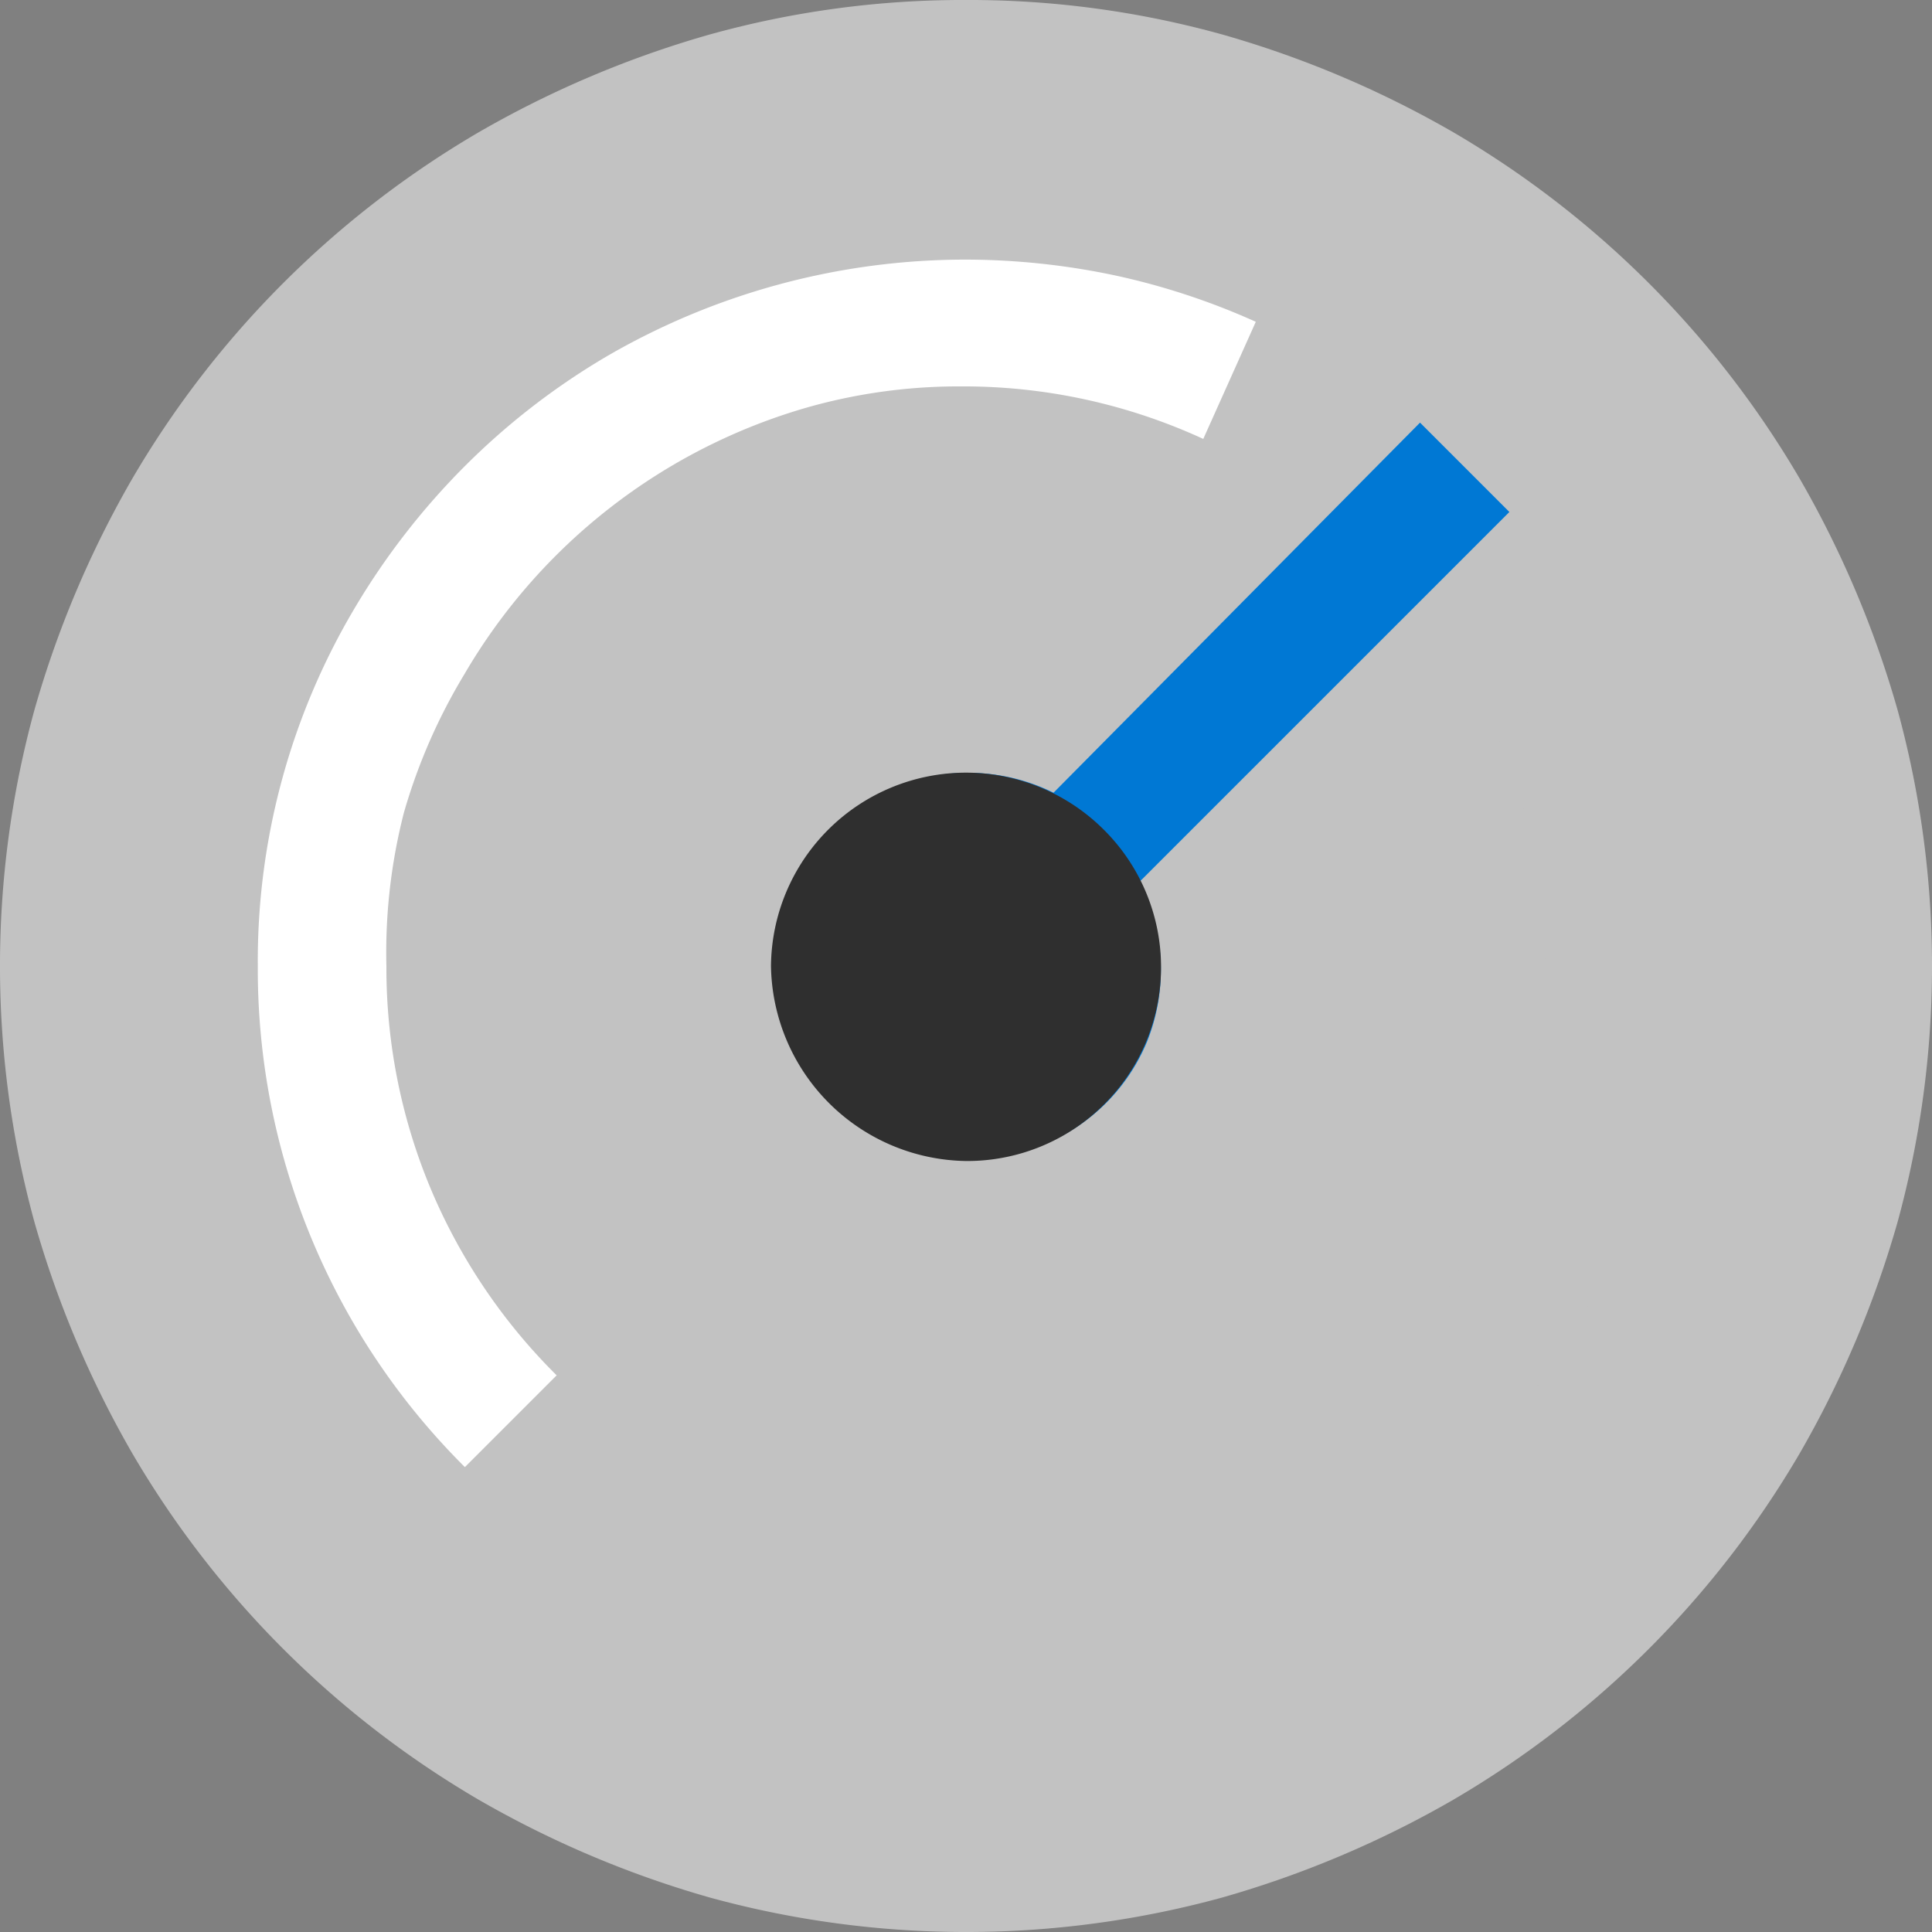 <svg id="ArrowUp" xmlns="http://www.w3.org/2000/svg" viewBox="0 0 32 32"><rect x="0" y="0" width="32" height="32" fill="#808080" stroke="none"/><defs><style>.cls-1{fill:#c2c2c2;}.cls-2{fill:#0078d4;}.cls-3{fill:#fff;}.cls-4{fill:#2f2f2f;}</style></defs><title>BandwidthSpeedometerEfficiency-blue</title><g id="_Speed" data-name="~Speed"><path class="cls-1" d="M16,0a15.66,15.66,0,0,1,4.24.57,16.89,16.89,0,0,1,3.83,1.62,16,16,0,0,1,5.74,5.74,16.89,16.89,0,0,1,1.62,3.83,16.05,16.05,0,0,1,0,8.48,16.89,16.89,0,0,1-1.62,3.83,16,16,0,0,1-5.74,5.74,16.89,16.89,0,0,1-3.83,1.62,16.05,16.05,0,0,1-8.48,0,16.89,16.89,0,0,1-3.83-1.62,16,16,0,0,1-5.74-5.74A16.89,16.89,0,0,1,.57,20.24a16.05,16.05,0,0,1,0-8.48A16.89,16.89,0,0,1,2.19,7.93,16,16,0,0,1,7.93,2.19,16.89,16.89,0,0,1,11.76.57,15.66,15.66,0,0,1,16,0"/></g><path class="cls-2" d="M18.87,14.6A3.19,3.19,0,0,1,19,17.25a3.13,3.13,0,0,1-1.7,1.7,3.25,3.25,0,0,1-2.5,0,3.13,3.13,0,0,1-1.7-1.7,3.25,3.25,0,0,1,0-2.5,3.13,3.13,0,0,1,1.7-1.7,3.19,3.19,0,0,1,2.65.08h0L23.52,7,25,8.48l-6.14,6.14Z"/><path class="cls-3" d="M19.93,7.27a9.49,9.49,0,0,0-4-.87,9.2,9.2,0,0,0-2.53.34,9.67,9.67,0,0,0-5.71,4.43,9.5,9.5,0,0,0-1,2.29A9.32,9.32,0,0,0,6.4,16a9.48,9.48,0,0,0,.73,3.68,9.58,9.58,0,0,0,2.09,3.1L7.7,24.3A11.63,11.63,0,0,1,4.27,16a11.45,11.45,0,0,1,1.6-5.92A11.94,11.94,0,0,1,7.7,7.72a11.72,11.72,0,0,1,2.37-1.83A11.83,11.83,0,0,1,16,4.3a12,12,0,0,1,2.46.26,11.66,11.66,0,0,1,2.34.77Z"/><path class="cls-1" d="M26.67,11.2a11.66,11.66,0,0,1,.77,2.34,11.93,11.93,0,0,1-.61,7A11.49,11.49,0,0,1,24.3,24.3l-1.52-1.52a9.61,9.61,0,0,0,2.09-3.08,9.26,9.26,0,0,0,.73-3.65,9.49,9.49,0,0,0-.87-4Z"/><path class="cls-4" d="M16,19.23a3.21,3.21,0,0,0,2.27-5.5A3.23,3.23,0,0,0,12.77,16,3.28,3.28,0,0,0,16,19.23"/></svg>
